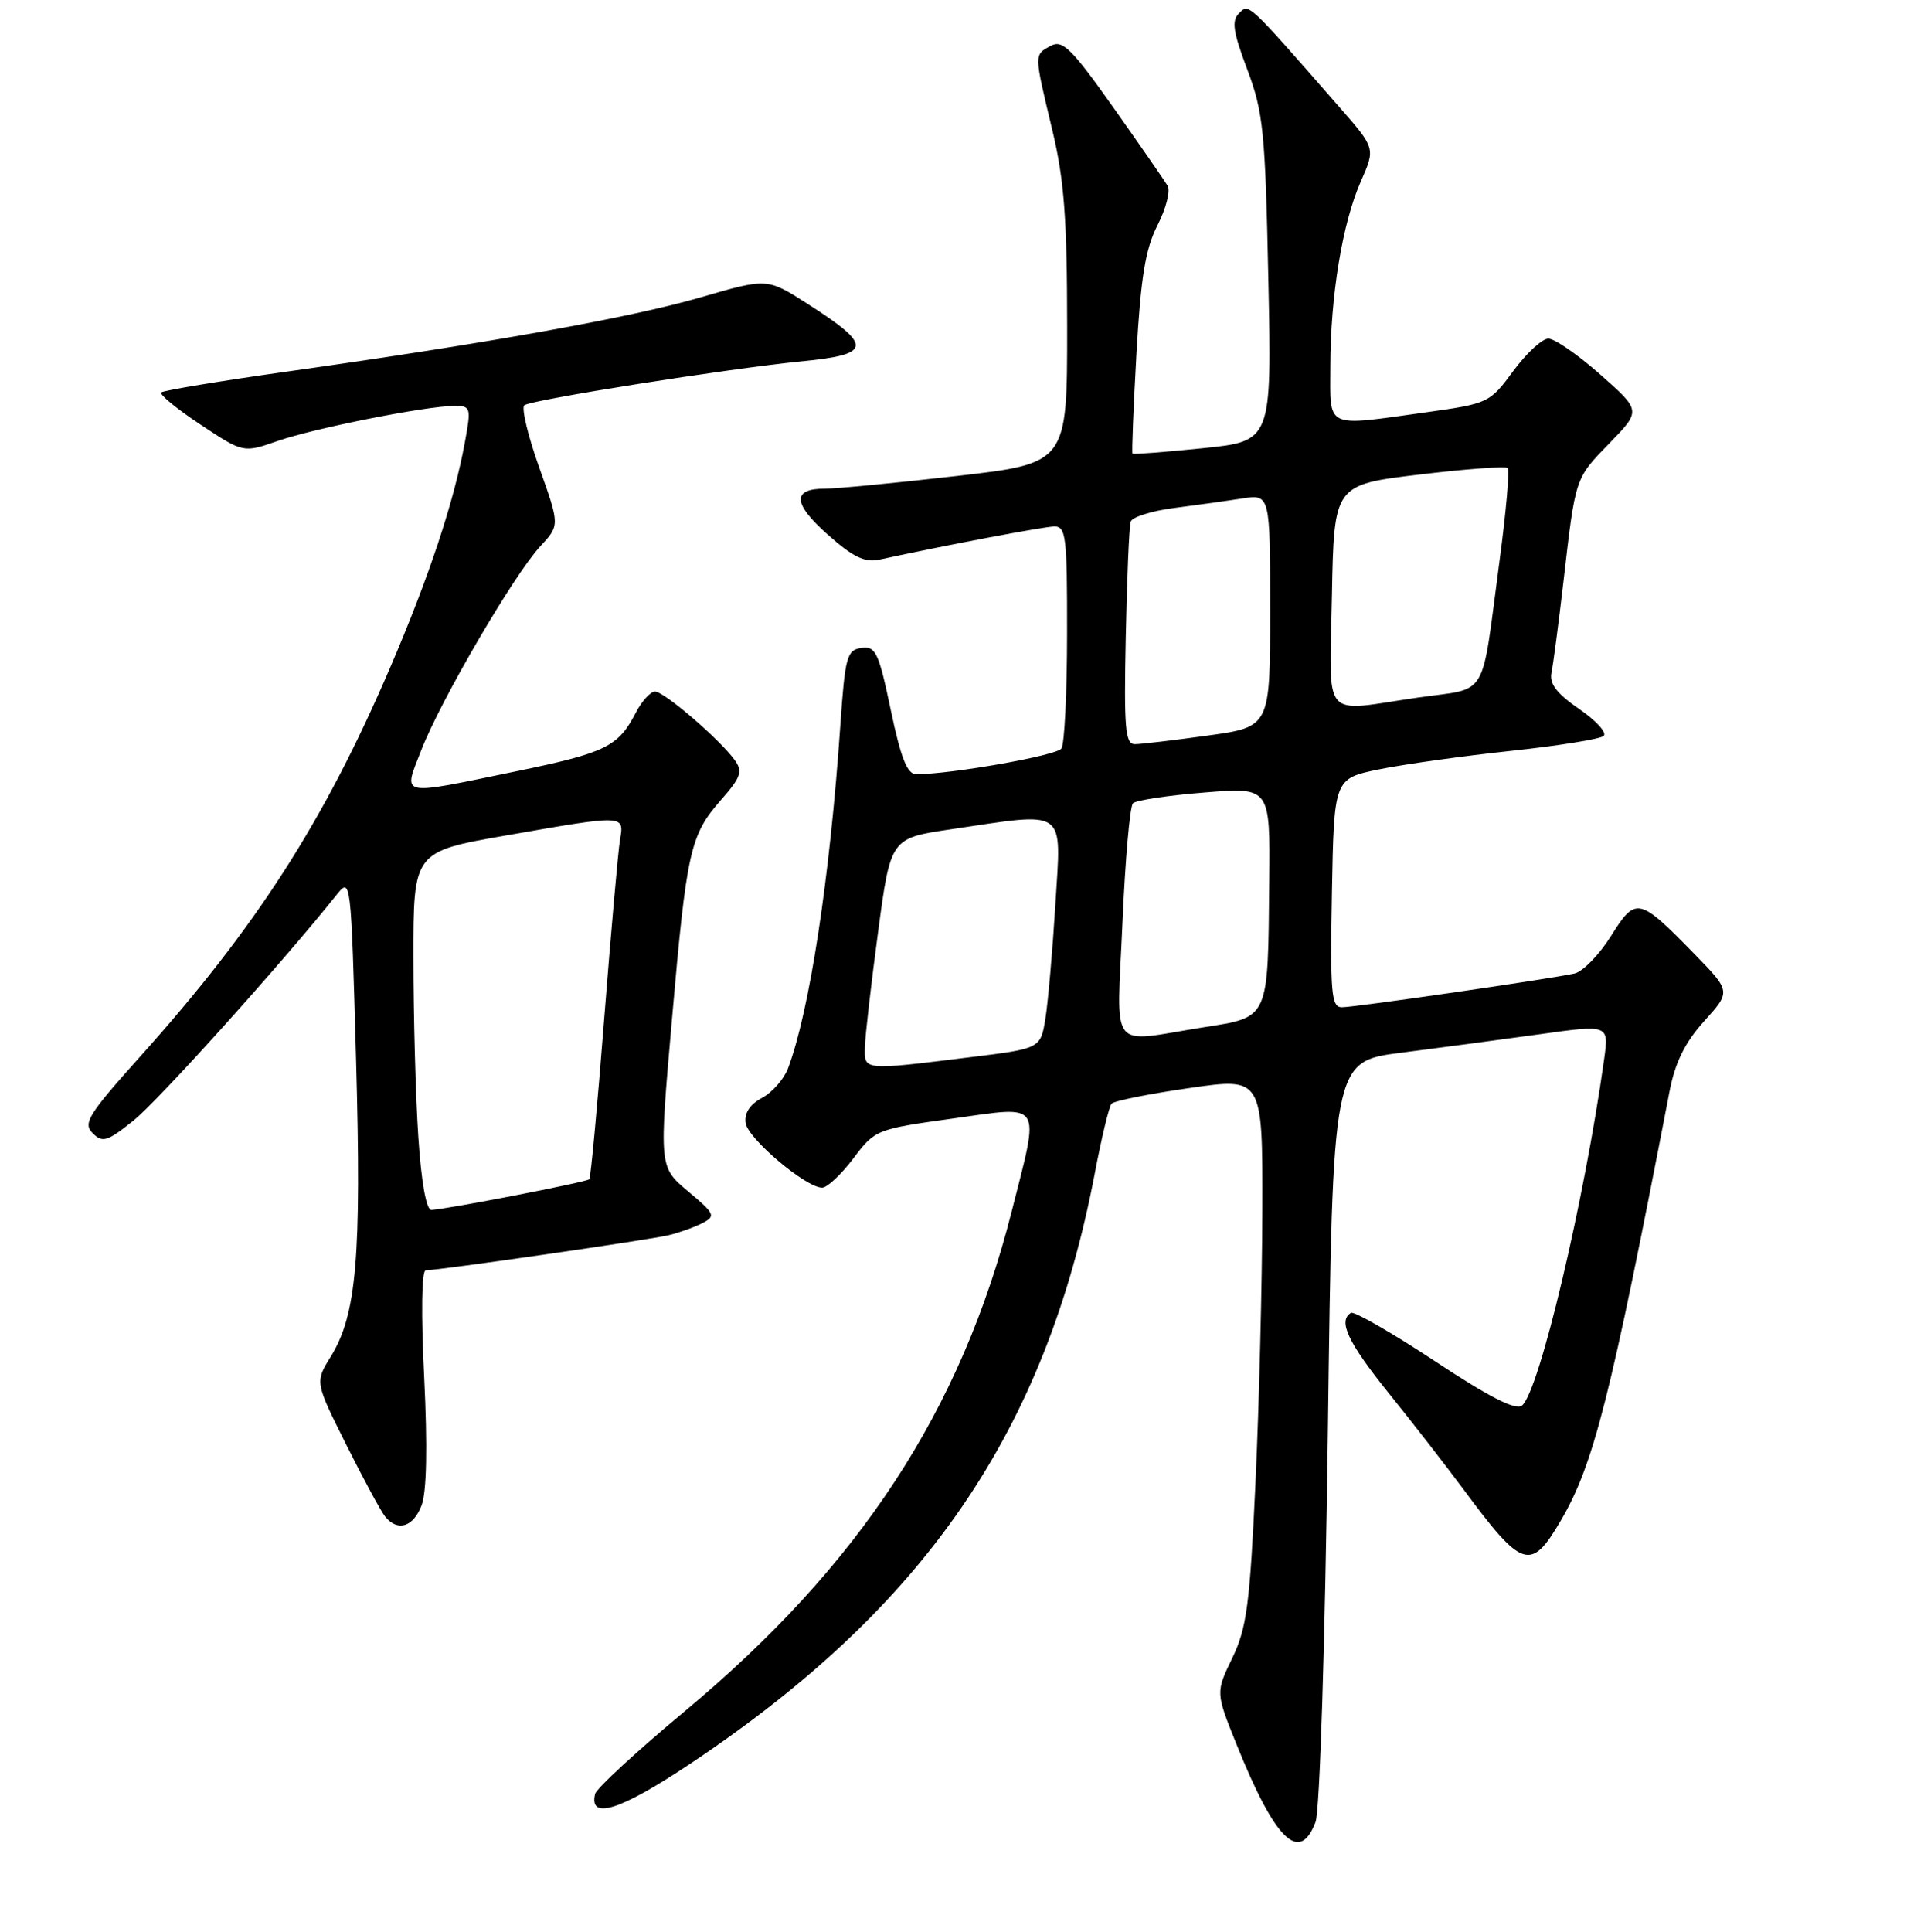 <?xml version="1.0" encoding="UTF-8" standalone="no"?>
<!DOCTYPE svg PUBLIC "-//W3C//DTD SVG 1.1//EN" "http://www.w3.org/Graphics/SVG/1.1/DTD/svg11.dtd" >
<svg xmlns="http://www.w3.org/2000/svg" xmlns:xlink="http://www.w3.org/1999/xlink" version="1.1" viewBox="0 0 256 257">
 <g >
 <path fill="currentColor"
d=" M 175.04 242.40 C 175.61 240.90 176.30 218.84 176.68 190.50 C 177.32 141.21 177.32 141.21 186.41 140.05 C 191.41 139.41 199.68 138.31 204.79 137.60 C 214.08 136.30 214.08 136.30 213.44 140.90 C 210.82 159.72 204.81 185.08 202.52 186.98 C 201.69 187.67 198.21 185.90 190.92 181.08 C 185.19 177.30 180.16 174.41 179.75 174.66 C 178.00 175.73 179.34 178.58 184.77 185.33 C 187.95 189.27 192.41 195.02 194.69 198.09 C 202.57 208.74 203.68 209.10 207.66 202.31 C 212.04 194.84 214.23 186.22 222.15 145.15 C 222.89 141.32 224.20 138.68 226.75 135.85 C 230.32 131.90 230.32 131.90 225.41 126.87 C 218.04 119.33 217.65 119.25 214.34 124.54 C 212.78 127.03 210.60 129.26 209.50 129.51 C 206.26 130.23 180.30 134.00 178.55 134.00 C 177.14 134.00 176.98 132.19 177.22 118.79 C 177.50 103.58 177.50 103.58 183.50 102.35 C 186.80 101.68 194.68 100.57 201.00 99.90 C 207.32 99.22 212.89 98.33 213.37 97.91 C 213.85 97.50 212.39 95.88 210.13 94.33 C 207.12 92.26 206.13 90.96 206.43 89.50 C 206.66 88.40 207.37 83.00 208.01 77.50 C 209.64 63.39 209.53 63.72 214.16 58.95 C 218.36 54.63 218.36 54.63 212.93 49.83 C 209.94 47.18 206.82 45.03 206.00 45.05 C 205.18 45.07 203.08 47.01 201.34 49.37 C 198.24 53.59 198.03 53.69 189.84 54.84 C 176.13 56.75 177.00 57.16 177.01 48.75 C 177.02 39.37 178.62 29.65 181.07 24.12 C 183.01 19.73 183.01 19.73 178.25 14.29 C 165.90 0.16 166.20 0.44 164.87 1.75 C 163.85 2.76 164.06 4.21 165.96 9.25 C 168.09 14.92 168.35 17.49 168.76 37.10 C 169.22 58.69 169.22 58.69 160.05 59.63 C 155.02 60.14 150.80 60.47 150.69 60.35 C 150.57 60.24 150.81 54.27 151.21 47.08 C 151.79 36.90 152.40 33.13 154.01 29.97 C 155.15 27.75 155.75 25.38 155.36 24.72 C 154.96 24.05 151.72 19.36 148.15 14.31 C 142.58 6.44 141.39 5.26 139.82 6.09 C 137.57 7.30 137.57 7.08 139.99 17.19 C 141.60 23.90 141.99 28.99 141.99 43.57 C 142.00 61.64 142.00 61.64 127.25 63.33 C 119.14 64.26 111.29 65.01 109.81 65.01 C 105.36 64.99 105.46 66.98 110.12 71.11 C 113.49 74.11 115.07 74.87 117.00 74.45 C 125.59 72.58 138.77 70.08 140.25 70.04 C 141.84 70.00 142.00 71.32 141.98 84.25 C 141.98 92.09 141.64 98.99 141.23 99.58 C 140.60 100.52 126.53 103.00 121.91 103.00 C 120.71 103.00 119.86 100.85 118.52 94.45 C 116.91 86.77 116.51 85.93 114.61 86.20 C 112.68 86.47 112.44 87.34 111.81 96.50 C 110.42 116.79 107.72 134.51 104.85 142.12 C 104.31 143.56 102.75 145.33 101.39 146.06 C 99.78 146.92 99.01 148.09 99.21 149.40 C 99.51 151.48 107.22 158.00 109.39 158.00 C 110.06 158.00 111.93 156.25 113.53 154.12 C 116.42 150.29 116.58 150.22 126.73 148.81 C 138.90 147.11 138.38 146.30 134.60 161.20 C 127.89 187.64 114.39 208.27 91.07 227.69 C 84.71 232.99 79.35 237.93 79.18 238.66 C 78.33 242.18 82.53 240.85 91.75 234.70 C 123.12 213.78 139.14 190.41 145.68 156.04 C 146.57 151.34 147.57 147.20 147.90 146.83 C 148.23 146.46 152.89 145.52 158.25 144.75 C 168.00 143.33 168.00 143.33 167.96 160.92 C 167.94 170.59 167.53 186.94 167.05 197.25 C 166.30 213.46 165.88 216.62 163.96 220.58 C 161.75 225.16 161.75 225.16 164.53 232.07 C 169.66 244.81 172.91 248.01 175.04 242.40 Z  M 56.10 200.25 C 56.77 198.47 56.89 192.47 56.44 183.25 C 56.02 174.82 56.10 169.00 56.64 169.00 C 58.32 169.00 86.37 164.95 88.95 164.33 C 90.35 164.00 92.38 163.27 93.45 162.72 C 95.27 161.78 95.14 161.49 91.54 158.48 C 87.69 155.24 87.69 155.24 89.40 135.68 C 91.37 113.12 91.81 111.11 95.96 106.39 C 98.59 103.40 98.85 102.63 97.77 101.13 C 95.77 98.36 88.37 92.00 87.15 92.00 C 86.55 92.00 85.39 93.27 84.59 94.82 C 82.26 99.33 80.60 100.15 68.73 102.60 C 52.83 105.88 53.62 106.06 56.07 99.75 C 58.63 93.16 68.41 76.42 71.88 72.69 C 74.49 69.88 74.49 69.88 71.76 62.23 C 70.25 58.02 69.36 54.28 69.76 53.92 C 70.57 53.20 96.85 49.04 106.68 48.07 C 116.07 47.15 116.18 46.01 107.43 40.41 C 102.08 36.99 102.08 36.99 93.29 39.54 C 84.01 42.24 65.22 45.62 38.22 49.43 C 29.26 50.69 21.72 51.95 21.45 52.21 C 21.19 52.48 23.53 54.40 26.67 56.48 C 32.37 60.26 32.37 60.26 36.93 58.67 C 41.84 56.96 56.77 54.00 60.48 54.00 C 62.63 54.00 62.70 54.23 61.87 58.75 C 60.42 66.71 57.11 76.70 51.92 88.79 C 43.11 109.32 34.10 123.34 18.67 140.54 C 11.74 148.27 11.01 149.44 12.33 150.75 C 13.64 152.07 14.27 151.88 17.79 149.05 C 21.10 146.39 37.56 128.10 44.76 119.08 C 46.69 116.66 46.70 116.71 47.38 141.08 C 48.11 167.29 47.45 174.91 44.00 180.50 C 41.91 183.87 41.91 183.87 46.07 192.19 C 48.36 196.76 50.68 201.06 51.24 201.75 C 52.90 203.81 54.98 203.17 56.10 200.25 Z  M 115.08 139.25 C 115.12 137.74 115.91 130.88 116.83 124.01 C 118.50 111.51 118.50 111.51 126.50 110.33 C 142.16 108.02 141.21 107.34 140.43 120.25 C 140.05 126.44 139.45 133.30 139.10 135.50 C 138.45 139.50 138.45 139.50 128.98 140.66 C 114.73 142.42 114.99 142.44 115.08 139.25 Z  M 149.35 122.80 C 149.71 114.44 150.34 107.27 150.75 106.86 C 151.16 106.46 155.44 105.81 160.25 105.43 C 169.00 104.72 169.00 104.72 168.88 117.11 C 168.70 135.83 168.96 135.27 159.99 136.69 C 147.38 138.69 148.59 140.27 149.35 122.80 Z  M 149.79 84.75 C 149.95 76.91 150.24 70.00 150.45 69.39 C 150.66 68.78 153.23 67.97 156.16 67.59 C 159.10 67.21 163.19 66.64 165.25 66.32 C 169.00 65.74 169.00 65.74 169.00 81.22 C 169.00 96.70 169.00 96.70 160.75 97.85 C 156.21 98.48 151.82 99.00 151.00 99.00 C 149.72 99.00 149.54 96.88 149.79 84.75 Z  M 177.22 79.25 C 177.50 64.50 177.50 64.50 188.80 63.14 C 195.02 62.39 200.33 62.00 200.61 62.27 C 200.88 62.54 200.39 68.11 199.52 74.63 C 197.01 93.41 198.19 91.43 188.66 92.80 C 175.64 94.69 176.91 96.19 177.22 79.25 Z  M 55.66 151.25 C 55.30 145.89 55.01 135.16 55.01 127.40 C 55.00 113.30 55.00 113.30 67.31 111.15 C 83.24 108.37 83.06 108.36 82.49 111.75 C 82.24 113.26 81.30 123.95 80.39 135.50 C 79.49 147.05 78.60 156.67 78.41 156.88 C 78.07 157.26 59.46 160.87 57.40 160.96 C 56.72 160.98 56.06 157.32 55.66 151.25 Z "/>
</g>
</svg>